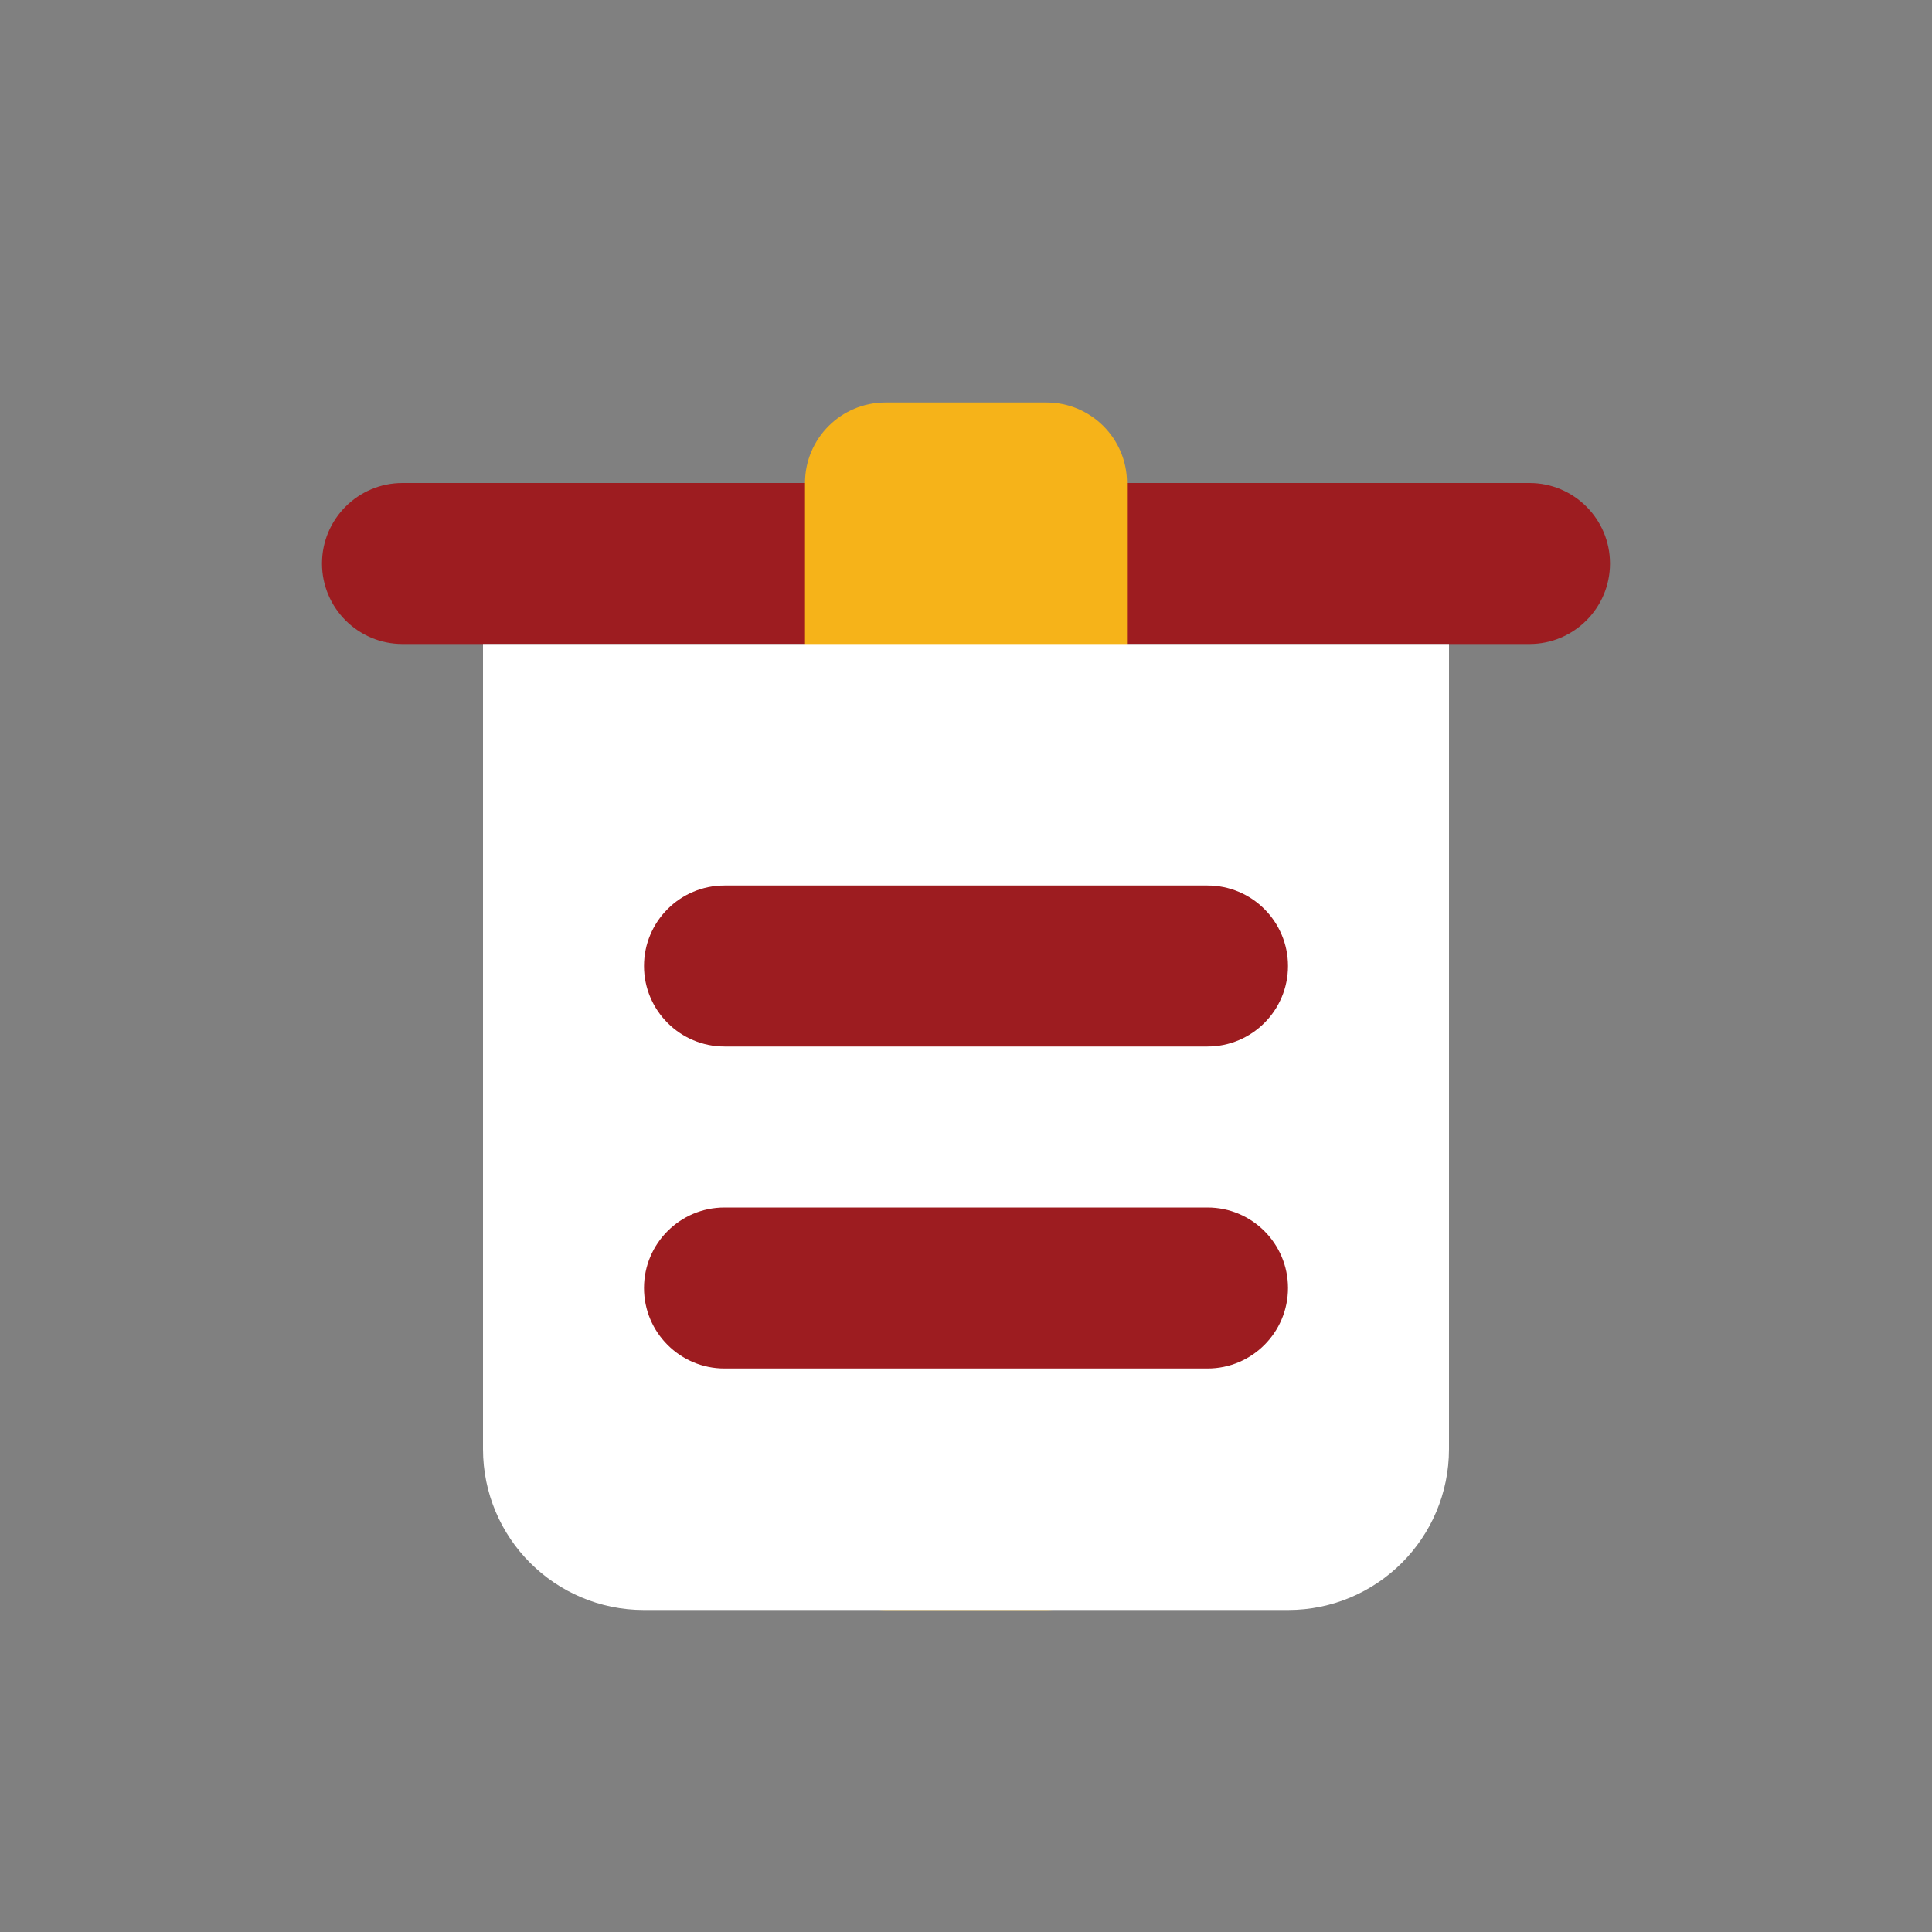 <?xml version="1.0" encoding="UTF-8"?>
<svg width="24px" height="24px" viewBox="0 0 24 24" version="1.1" xmlns="http://www.w3.org/2000/svg">
    <rect x="0" y="0" width="24" height="24" fill="#808080" stroke="none"/>
    <g stroke="none" stroke-width="1" fill="none" fill-rule="evenodd">
        <path d="M5,6 L19,6 C19.552,6 20,6.448 20,7 L20,7 C20,7.552 19.552,8 19,8 L5,8 C4.448,8 4,7.552 4,7 L4,7 C4,6.448 4.448,6 5,6 Z" fill="#9d1c20"/>
        <path d="M11,5 L13,5 C13.552,5 14,5.448 14,6 L14,19 C14,19.552 13.552,20 13,20 L11,20 C10.448,20 10,19.552 10,19 L10,6 C10,5.448 10.448,5 11,5 Z" fill="#F6B319"/>
        <path d="M6,8 L18,8 L18,18 C18,19.105 17.105,20 16,20 L8,20 C6.895,20 6,19.105 6,18 L6,8 Z" fill="#ffffff"/>
        <path d="M9,11 L15,11 C15.552,11 16,11.448 16,12 L16,12 C16,12.552 15.552,13 15,13 L9,13 C8.448,13 8,12.552 8,12 L8,12 C8,11.448 8.448,11 9,11 Z" fill="#9d1c20"/>
        <path d="M9,15 L15,15 C15.552,15 16,15.448 16,16 L16,16 C16,16.552 15.552,17 15,17 L9,17 C8.448,17 8,16.552 8,16 L8,16 C8,15.448 8.448,15 9,15 Z" fill="#9d1c20"/>
    </g>
</svg>
